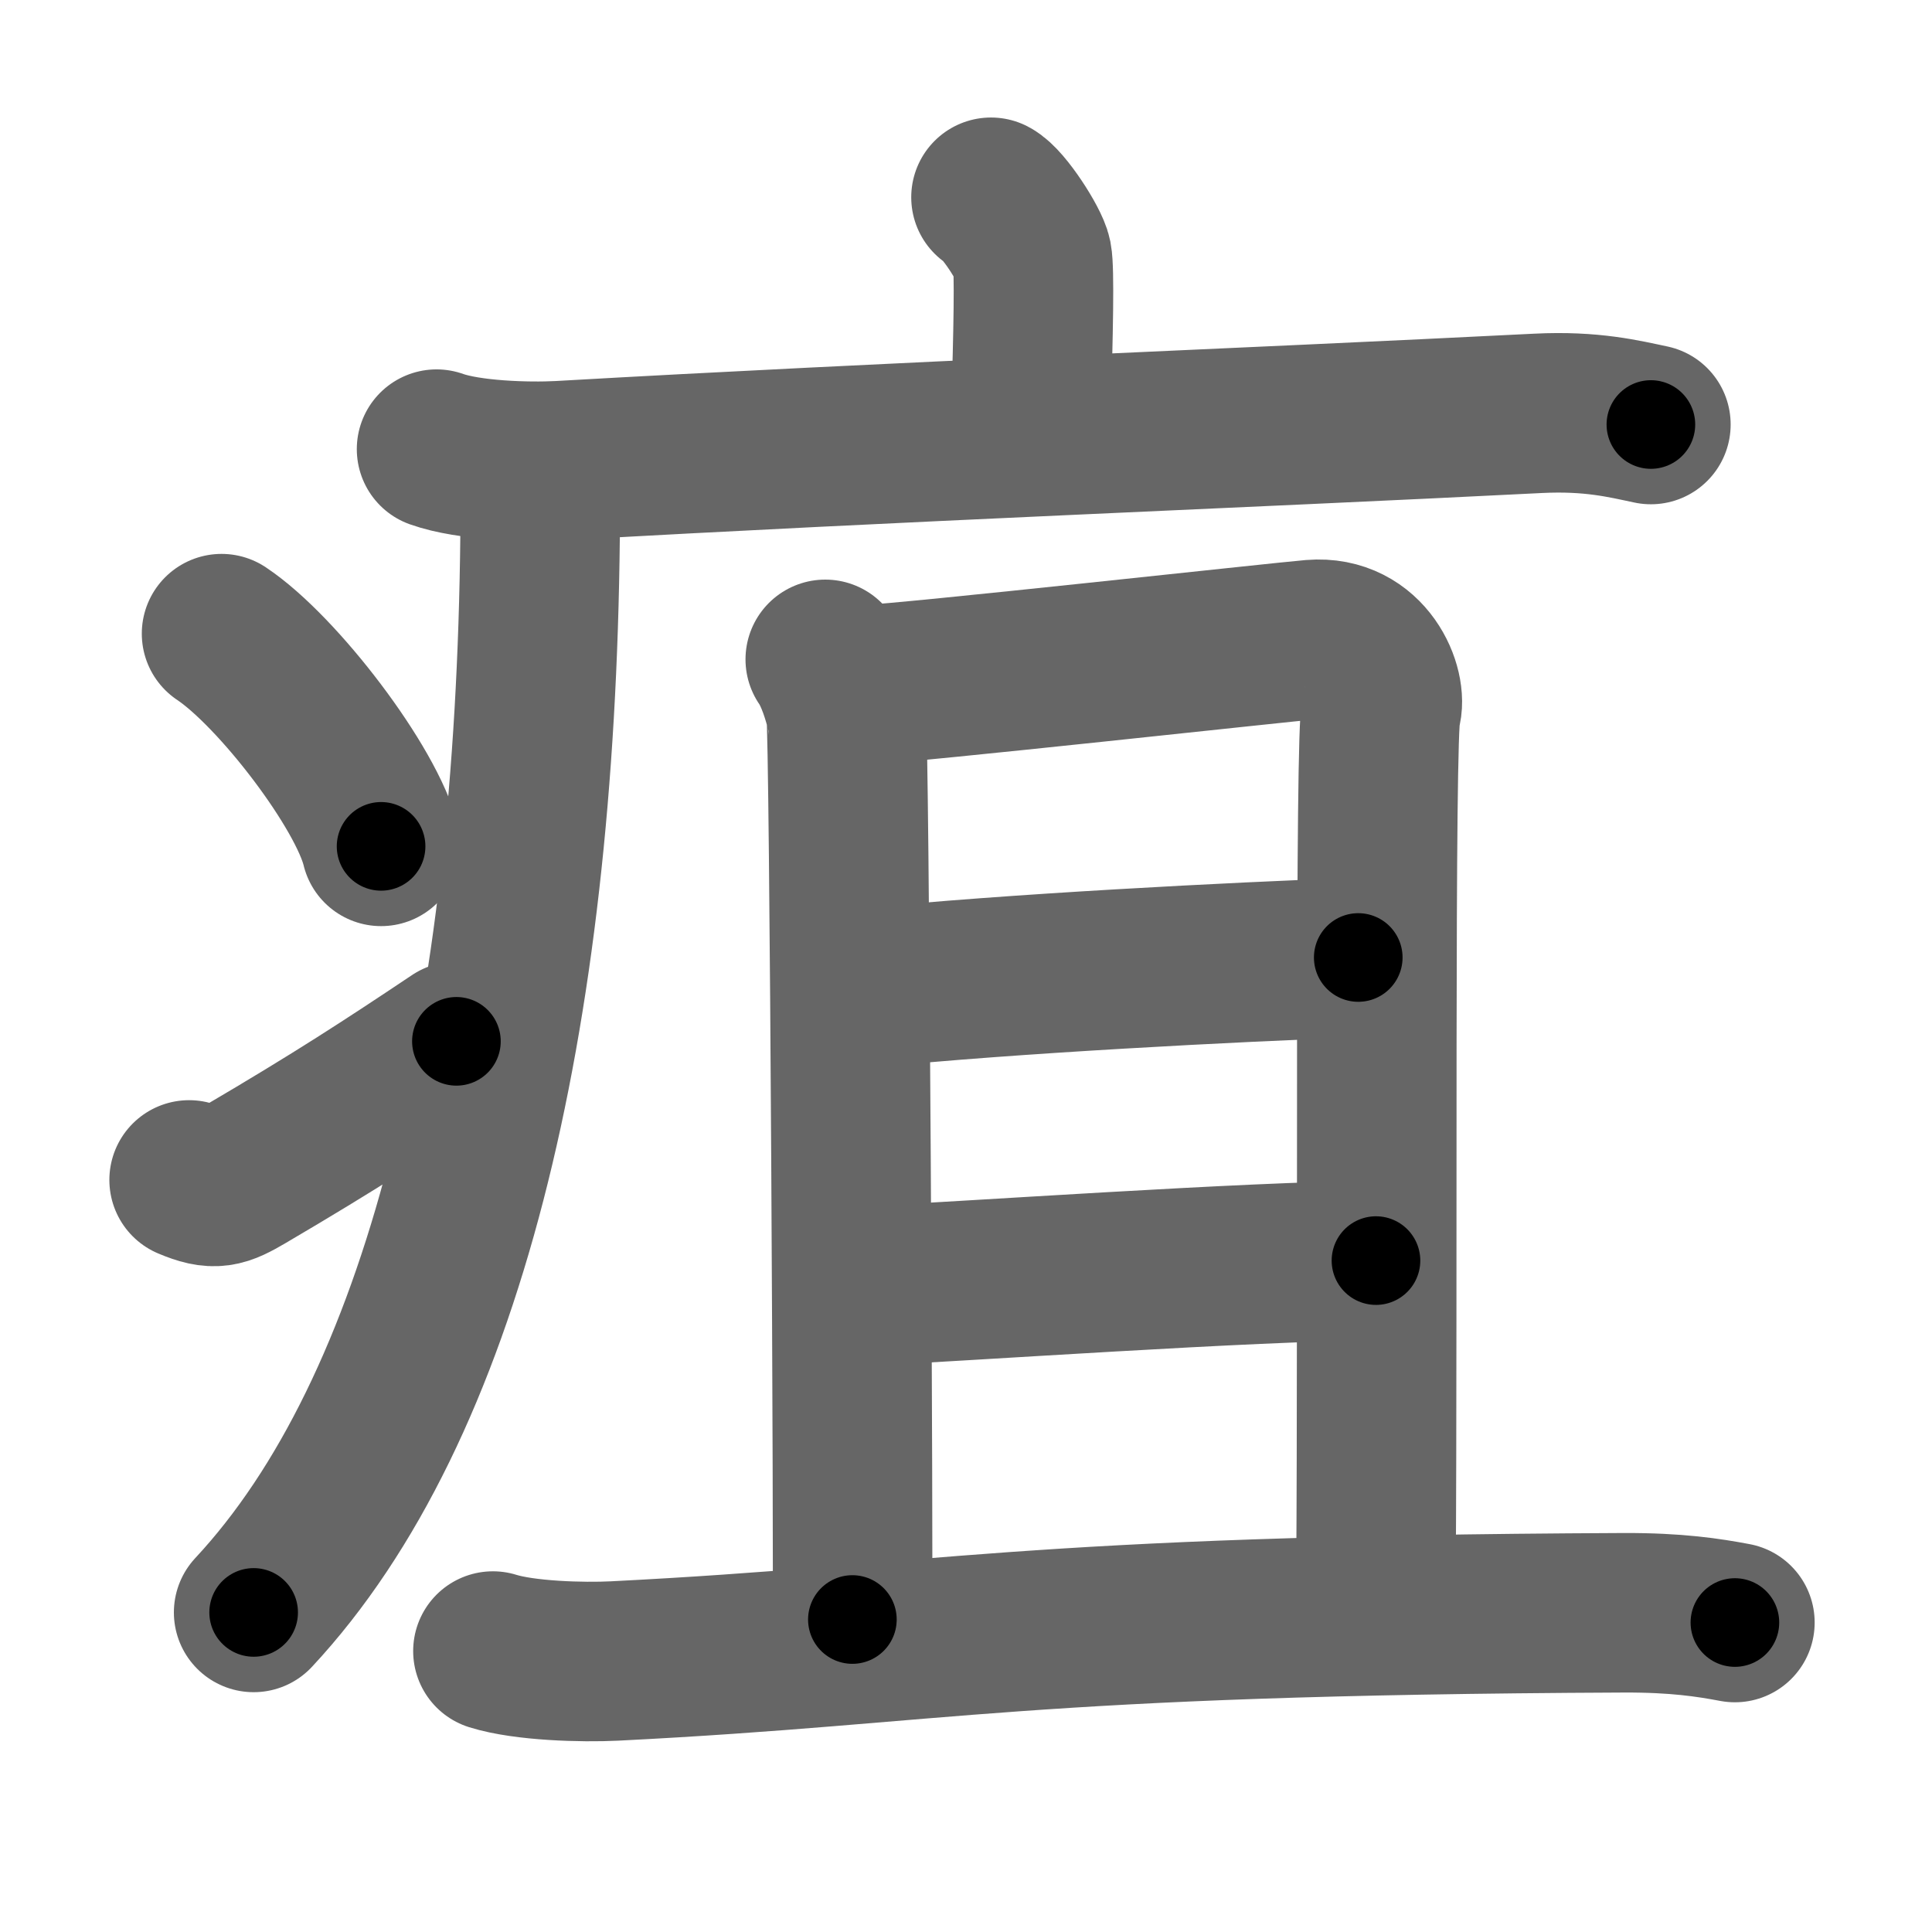 <svg xmlns="http://www.w3.org/2000/svg" width="109" height="109" viewBox="0 0 109 109" id="75bd"><g fill="none" stroke="#666" stroke-width="9" stroke-linecap="round" stroke-linejoin="round"><g><g><path d="M55.91,11.13c0.7,0.36,2.18,2.66,2.32,3.37c0.14,0.71,0.07,4.3-0.07,8.74" /><path d="M24.63,25.34c1.82,0.65,5.15,0.75,6.97,0.65c18.91-1.08,38.35-1.82,55.18-2.67c3.02-0.15,4.84,0.31,6.36,0.63" /><path d="M30.49,26.5c0,1.27-0.01,2.52-0.02,3.75C30.2,57.71,25,79.5,14.31,90.97" /><path d="M12.5,35.75c3.18,2.12,8.21,8.71,9,12" /><path d="M10.67,66.57c1.44,0.61,1.88,0.43,3.15-0.31c5.11-3,8.06-4.92,11.93-7.51" /></g><g><g><path d="M46.56,37.2c0.58,0.84,0.97,2.16,1.17,2.98c0.2,0.82,0.43,49.38,0.36,51.19" /><path d="M48.88,38.63c2.31-0.08,23.46-2.41,25.17-2.55c3.08-0.25,4.25,2.83,3.87,4.02c-0.37,1.14-0.18,32.5-0.29,48.82" /><path d="M48.96,55.74c7.88-0.81,20.75-1.47,27.67-1.72" /><path d="M48.42,72.58c6.15-0.29,22.1-1.42,29.21-1.46" /></g><g><path d="M27.81,93.15c1.79,0.56,5.07,0.65,6.86,0.56c18.62-0.94,22.67-2.57,56.95-2.72c2.98-0.01,4.77,0.27,6.26,0.55" /></g></g></g></g><g fill="none" stroke="#000" stroke-width="5" stroke-linecap="round" stroke-linejoin="round"><path d="M55.91,11.13c0.7,0.36,2.18,2.66,2.32,3.37c0.14,0.71,0.07,4.3-0.07,8.74" stroke-dasharray="12.89" stroke-dashoffset="12.89"><animate attributeName="stroke-dashoffset" values="12.89;12.89;0" dur="0.129s" fill="freeze" begin="0s;75bd.click" /></path><path d="M24.63,25.34c1.82,0.65,5.15,0.75,6.97,0.65c18.91-1.08,38.35-1.82,55.18-2.67c3.02-0.15,4.84,0.31,6.36,0.63" stroke-dasharray="68.695" stroke-dashoffset="68.695"><animate attributeName="stroke-dashoffset" values="68.695" fill="freeze" begin="75bd.click" /><animate attributeName="stroke-dashoffset" values="68.695;68.695;0" keyTimes="0;0.2;1" dur="0.646s" fill="freeze" begin="0s;75bd.click" /></path><path d="M30.49,26.5c0,1.27-0.01,2.52-0.02,3.75C30.2,57.71,25,79.5,14.31,90.97" stroke-dasharray="67.86" stroke-dashoffset="67.86"><animate attributeName="stroke-dashoffset" values="67.86" fill="freeze" begin="75bd.click" /><animate attributeName="stroke-dashoffset" values="67.86;67.86;0" keyTimes="0;0.559;1" dur="1.156s" fill="freeze" begin="0s;75bd.click" /></path><path d="M12.5,35.75c3.18,2.12,8.21,8.71,9,12" stroke-dasharray="15.199" stroke-dashoffset="15.199"><animate attributeName="stroke-dashoffset" values="15.199" fill="freeze" begin="75bd.click" /><animate attributeName="stroke-dashoffset" values="15.199;15.199;0" keyTimes="0;0.884;1" dur="1.308s" fill="freeze" begin="0s;75bd.click" /></path><path d="M10.67,66.57c1.44,0.61,1.88,0.43,3.15-0.31c5.11-3,8.06-4.92,11.93-7.51" stroke-dasharray="17.457" stroke-dashoffset="17.457"><animate attributeName="stroke-dashoffset" values="17.457" fill="freeze" begin="75bd.click" /><animate attributeName="stroke-dashoffset" values="17.457;17.457;0" keyTimes="0;0.882;1" dur="1.483s" fill="freeze" begin="0s;75bd.click" /></path><path d="M46.56,37.2c0.58,0.84,0.97,2.16,1.17,2.98c0.2,0.82,0.43,49.38,0.36,51.19" stroke-dasharray="54.411" stroke-dashoffset="54.411"><animate attributeName="stroke-dashoffset" values="54.411" fill="freeze" begin="75bd.click" /><animate attributeName="stroke-dashoffset" values="54.411;54.411;0" keyTimes="0;0.732;1" dur="2.027s" fill="freeze" begin="0s;75bd.click" /></path><path d="M48.88,38.63c2.31-0.08,23.46-2.41,25.17-2.55c3.08-0.25,4.25,2.83,3.87,4.02c-0.37,1.14-0.18,32.5-0.29,48.82" stroke-dasharray="80.56" stroke-dashoffset="80.56"><animate attributeName="stroke-dashoffset" values="80.56" fill="freeze" begin="75bd.click" /><animate attributeName="stroke-dashoffset" values="80.56;80.56;0" keyTimes="0;0.77;1" dur="2.633s" fill="freeze" begin="0s;75bd.click" /></path><path d="M48.96,55.74c7.88-0.81,20.75-1.47,27.67-1.72" stroke-dasharray="27.728" stroke-dashoffset="27.728"><animate attributeName="stroke-dashoffset" values="27.728" fill="freeze" begin="75bd.click" /><animate attributeName="stroke-dashoffset" values="27.728;27.728;0" keyTimes="0;0.905;1" dur="2.91s" fill="freeze" begin="0s;75bd.click" /></path><path d="M48.42,72.58c6.15-0.29,22.1-1.42,29.21-1.46" stroke-dasharray="29.25" stroke-dashoffset="29.25"><animate attributeName="stroke-dashoffset" values="29.25" fill="freeze" begin="75bd.click" /><animate attributeName="stroke-dashoffset" values="29.25;29.25;0" keyTimes="0;0.909;1" dur="3.202s" fill="freeze" begin="0s;75bd.click" /></path><path d="M27.81,93.15c1.79,0.56,5.07,0.65,6.86,0.56c18.62-0.94,22.67-2.57,56.95-2.72c2.98-0.01,4.77,0.27,6.26,0.55" stroke-dasharray="70.239" stroke-dashoffset="70.239"><animate attributeName="stroke-dashoffset" values="70.239" fill="freeze" begin="75bd.click" /><animate attributeName="stroke-dashoffset" values="70.239;70.239;0" keyTimes="0;0.858;1" dur="3.73s" fill="freeze" begin="0s;75bd.click" /></path></g></svg>